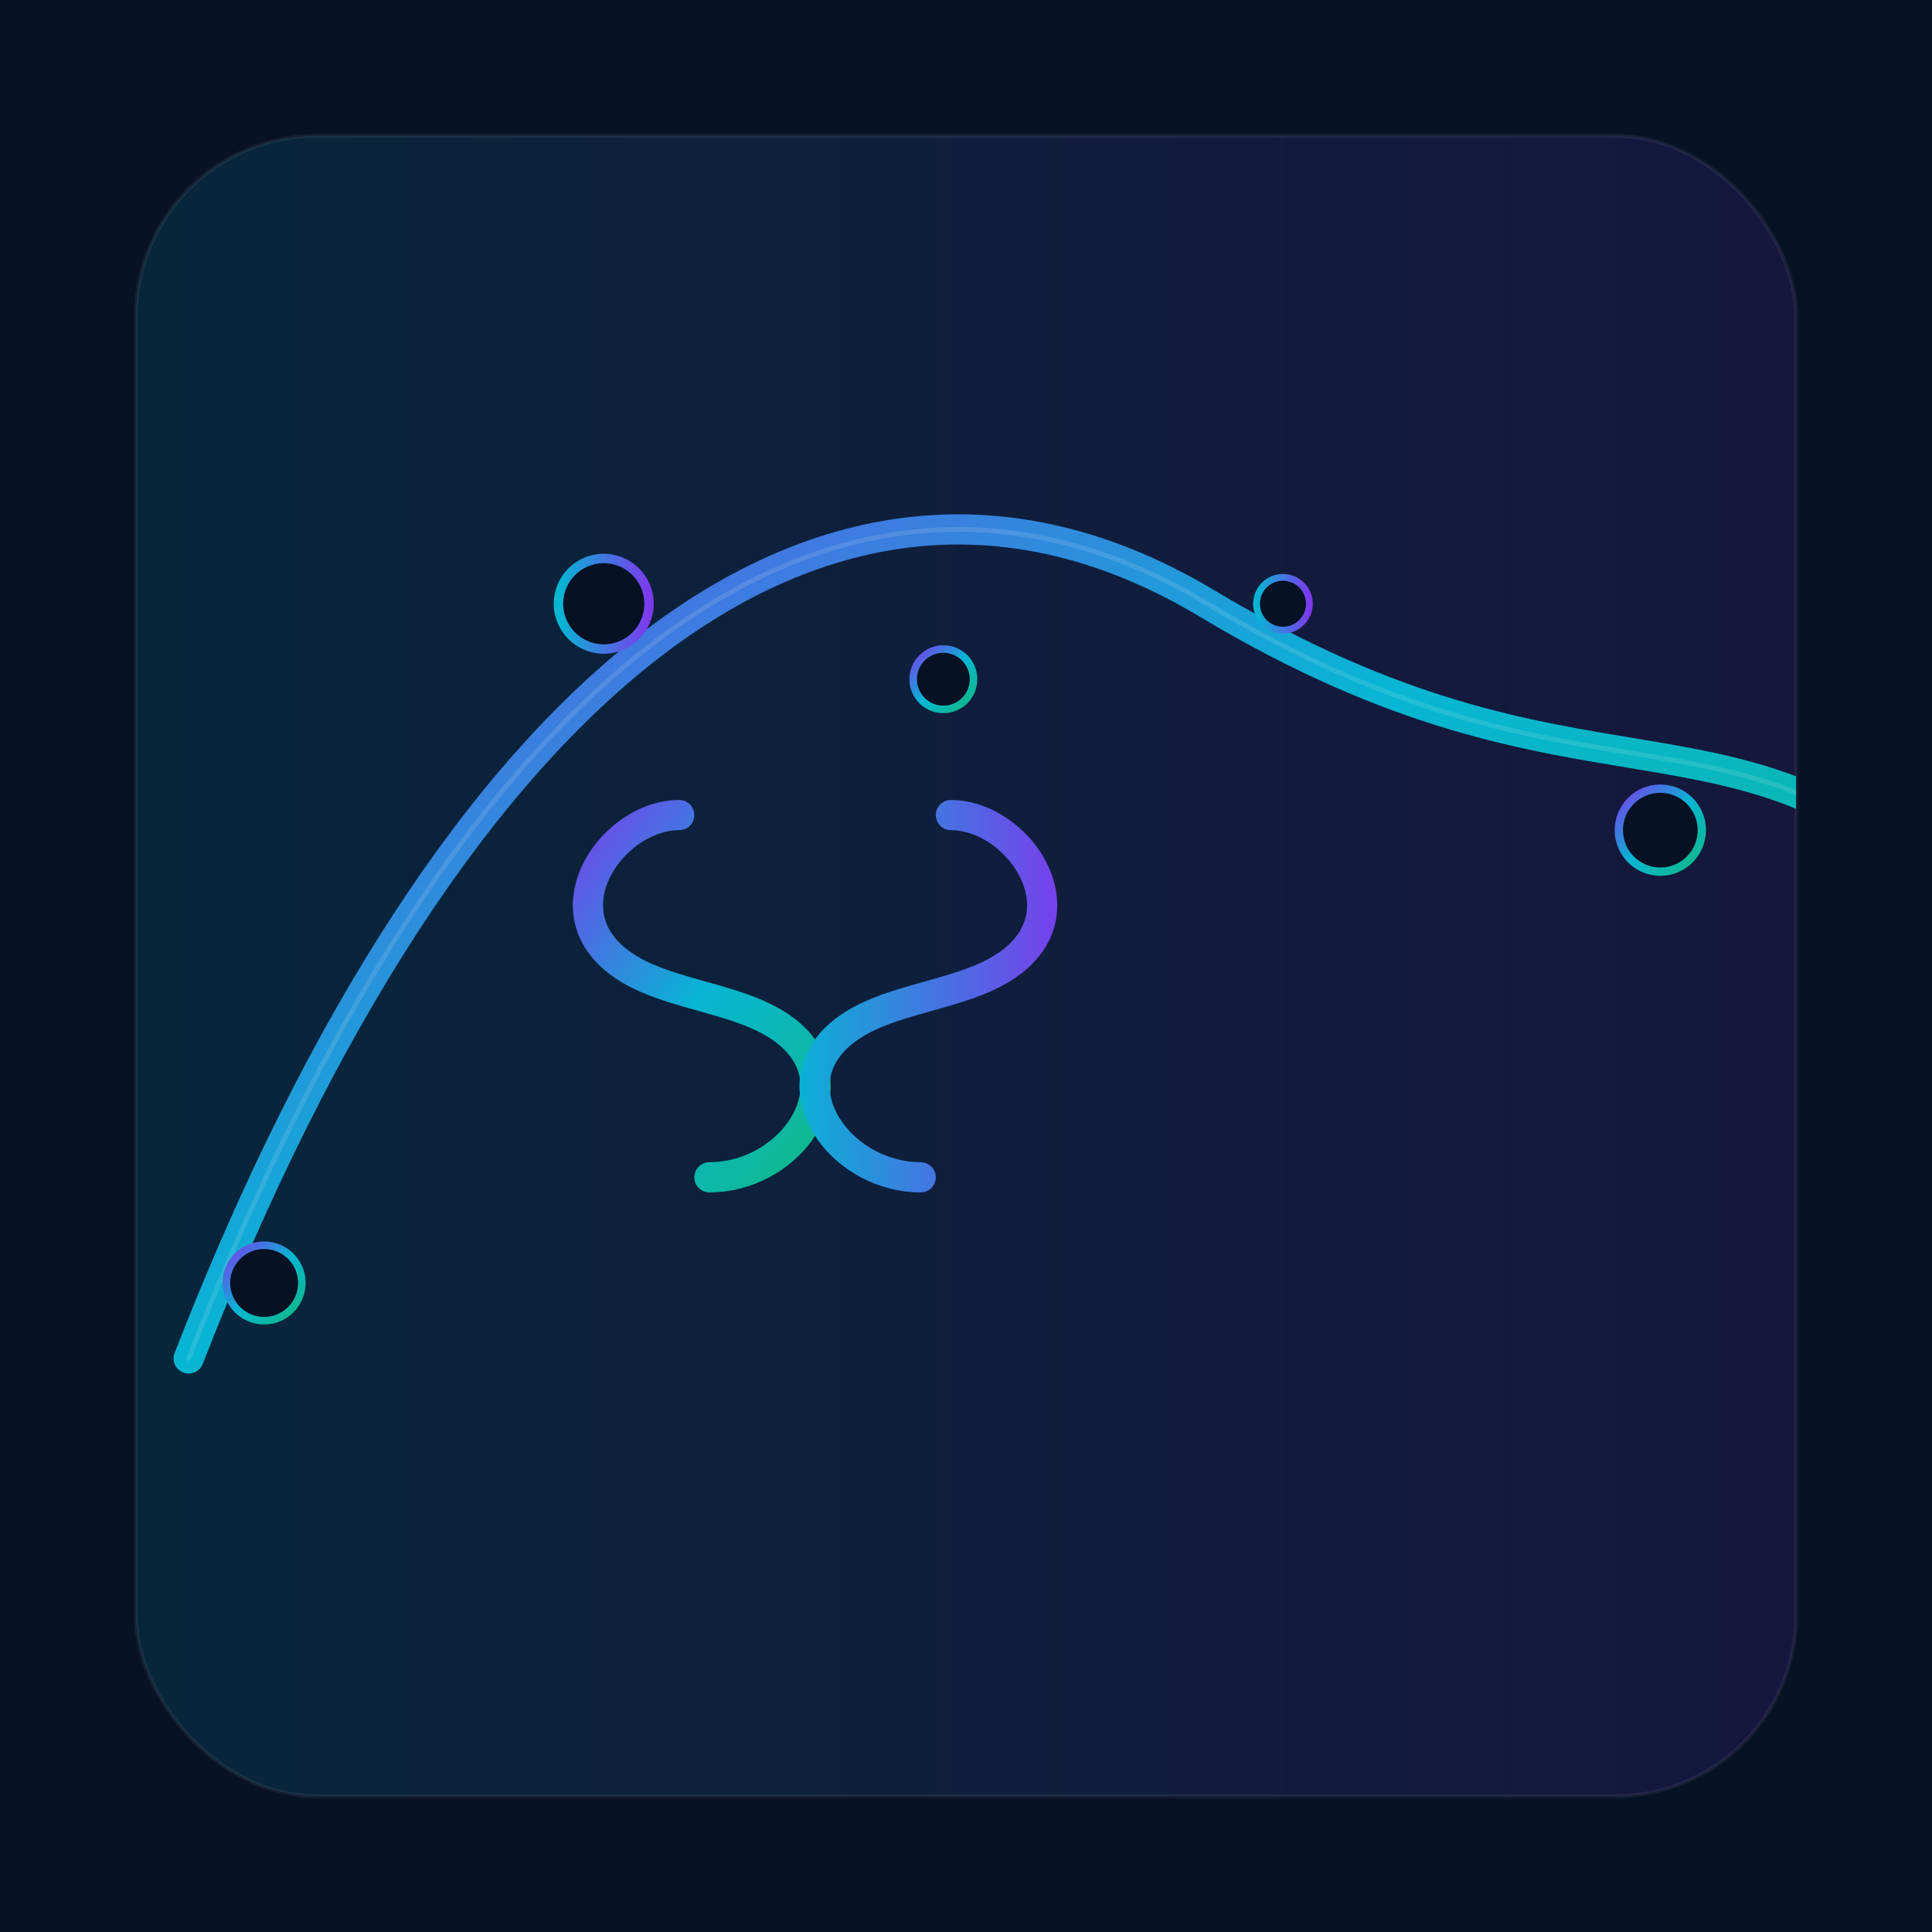 <?xml version="1.0" encoding="UTF-8"?>
<svg xmlns="http://www.w3.org/2000/svg"
     width="512" height="512" viewBox="0 0 512 512" role="img" aria-label="Stranger Strings icon">
  <defs>
    <linearGradient id="neonA" x1="0" x2="1" y1="0" y2="1">
      <stop offset="0" stop-color="#7C3AED"/>
      <stop offset="0.5" stop-color="#06B6D4"/>
      <stop offset="1" stop-color="#10B981"/>
    </linearGradient>
    <linearGradient id="neonB" x1="0" x2="1">
      <stop offset="0" stop-color="#06B6D4"/>
      <stop offset="1" stop-color="#7C3AED"/>
    </linearGradient>
    <filter id="glow" x="-50%" y="-50%" width="200%" height="200%">
      <feGaussianBlur stdDeviation="4" result="b"/>
      <feMerge>
        <feMergeNode in="b"/>
        <feMergeNode in="SourceGraphic"/>
      </feMerge>
    </filter>
    <clipPath id="badgeClip">
      <rect x="36" y="36" width="440" height="440" rx="48" ry="48"/>
    </clipPath>
  </defs>

  <!-- dark background -->
  <rect width="100%" height="100%" fill="#081226"/>

  <!-- rounded panel -->
  <g filter="url(#glow)">
    <rect x="36" y="36" width="440" height="440" rx="48" ry="48" fill="url(#neonB)" opacity="0.12"/>
    <rect x="36" y="36" width="440" height="440" rx="48" ry="48" fill="none" stroke="rgba(255,255,255,0.06)" stroke-width="1"/>
  </g>

  <!-- glowing string path -->
  <g clip-path="url(#badgeClip)">
    <path d="M 50 360 C 120 180, 220 100, 320 160 C 420 220, 460 180, 520 240"
          fill="none" stroke="url(#neonA)" stroke-width="8" stroke-linecap="round" stroke-linejoin="round" filter="url(#glow)"/>
    <path d="M 50 360 C 120 180, 220 100, 320 160 C 420 220, 460 180, 520 240"
          fill="none" stroke="#ffffff" stroke-opacity="0.12" stroke-width="1.25" stroke-linecap="round"/>
  </g>

  <!-- nodes -->
  <g filter="url(#glow)">
    <circle cx="70" cy="340" r="10" fill="#061124" stroke="url(#neonA)" stroke-width="2"/>
    <circle cx="160" cy="160" r="12" fill="#061124" stroke="url(#neonB)" stroke-width="2.5"/>
    <circle cx="250" cy="180" r="8" fill="#061124" stroke="url(#neonA)" stroke-width="2"/>
    <circle cx="340" cy="160" r="7" fill="#061124" stroke="url(#neonB)" stroke-width="1.8"/>
    <circle cx="440" cy="220" r="11" fill="#061124" stroke="url(#neonA)" stroke-width="2.2"/>
  </g>

  <!-- 'SS' techy monogram -->
  <g transform="translate(140,200) scale(0.8)">
    <path d="M50 20 C30 20, 10 46, 25 64 C40 82, 75 78, 90 96 C105 114, 85 140, 60 140"
          fill="none" stroke="url(#neonA)" stroke-width="10" stroke-linecap="round" stroke-linejoin="round" filter="url(#glow)"/>
    <path d="M140 20 C160 20, 180 46, 165 64 C150 82, 115 78, 100 96 C85 114, 105 140, 130 140"
          fill="none" stroke="url(#neonB)" stroke-width="10" stroke-linecap="round" stroke-linejoin="round" filter="url(#glow)"/>
  </g>
</svg>
